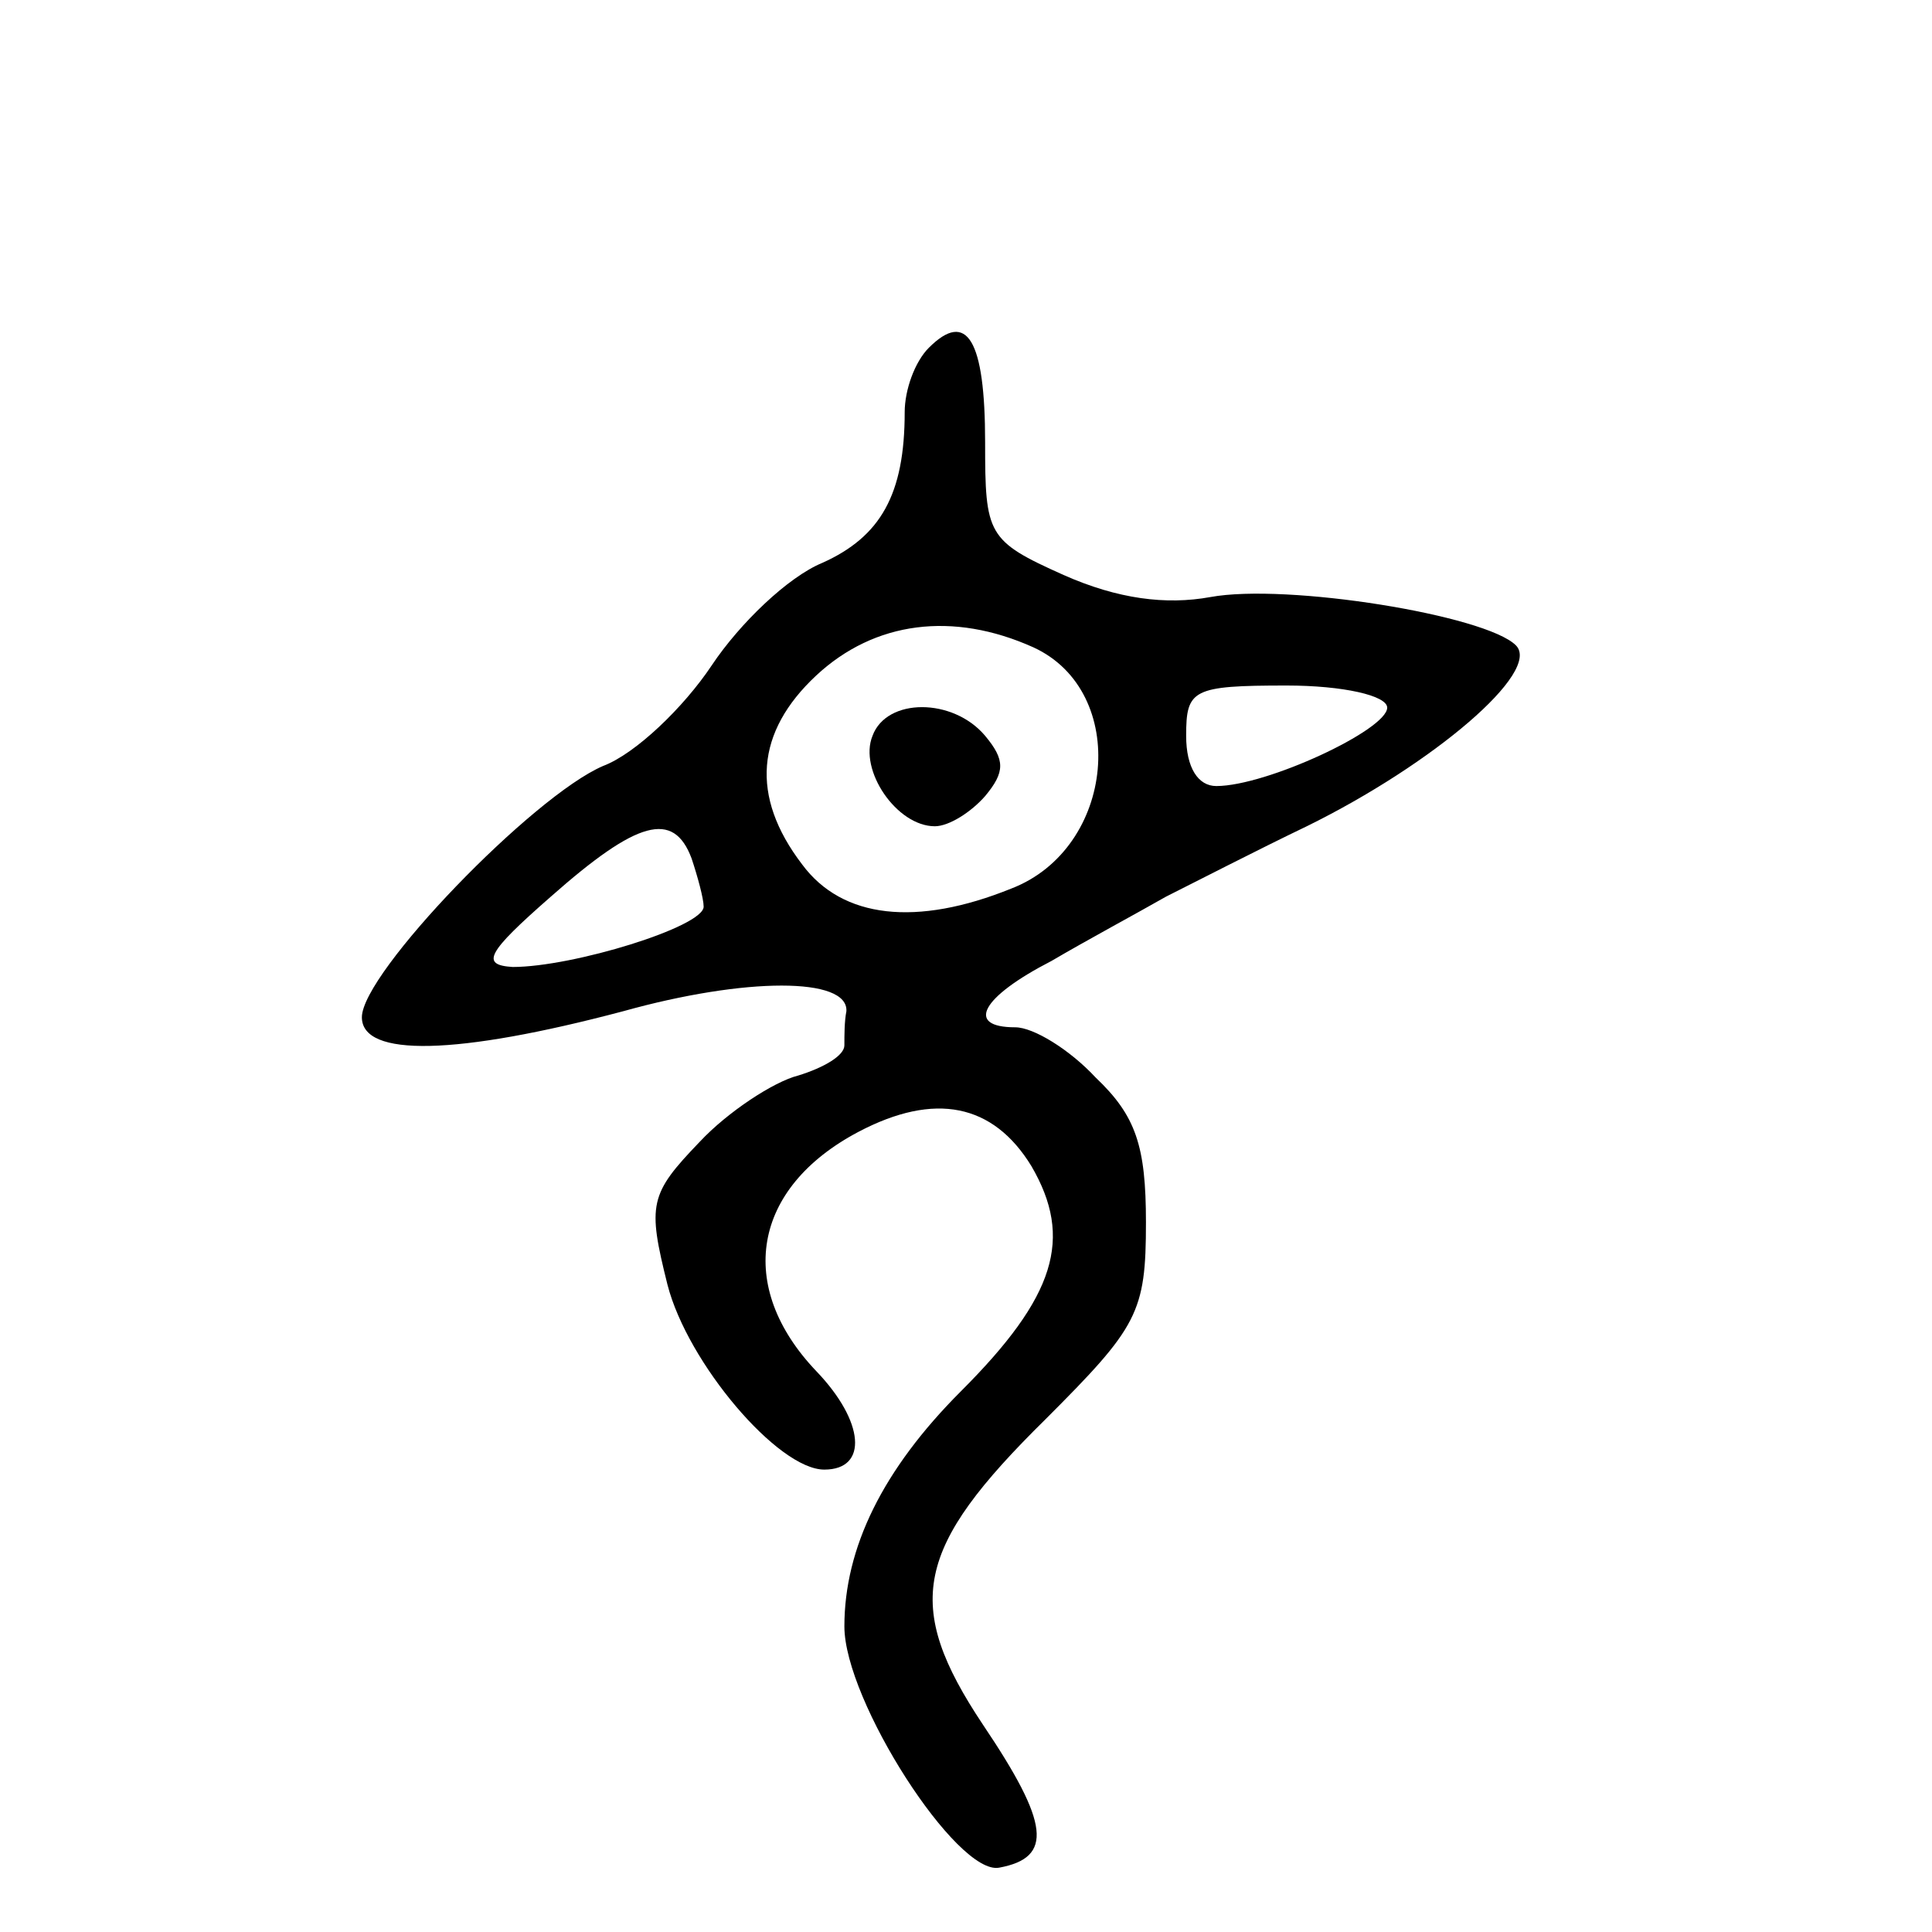 <?xml version="1.0" standalone="no"?>
<!DOCTYPE svg PUBLIC "-//W3C//DTD SVG 20010904//EN"
 "http://www.w3.org/TR/2001/REC-SVG-20010904/DTD/svg10.dtd">
<svg version="1.0" xmlns="http://www.w3.org/2000/svg"
 width="468pt" height="468pt" viewBox="0 0 468 468"
 preserveAspectRatio="xMidYMid meet">
<g transform="translate(0,468) scale(0.487,-0.487)"
fill="#000000" stroke="none">
<path d="M462 788 c-7 -7 -12 -21 -12 -32 0 -41 -12 -62 -41 -75 -17 -7 -41
-30 -55 -51 -14 -21 -38 -44 -54 -50 -35 -15 -120 -103 -120 -125 0 -20 47
-19 130 3 61 17 112 17 111 0 -1 -5 -1 -12 -1 -17 0 -5 -10 -11 -23 -15 -12
-3 -35 -18 -49 -33 -25 -26 -26 -31 -16 -71 10 -39 55 -92 78 -92 22 0 20 24
-4 49 -40 42 -32 91 21 119 38 20 67 14 86 -17 21 -36 12 -65 -35 -112 -39
-39 -58 -78 -58 -117 0 -37 56 -124 77 -120 27 5 25 22 -8 71 -40 60 -34 88
31 152 46 46 50 53 50 98 0 38 -5 53 -25 72 -13 14 -31 25 -40 25 -25 0 -17
15 18 33 17 10 43 24 57 32 14 7 45 23 70 35 63 31 117 77 104 90 -15 15 -114
31 -152 24 -22 -4 -46 -1 -73 11 -38 17 -39 20 -39 66 0 51 -9 66 -28 47z m52
-149 c48 -22 41 -100 -11 -120 -47 -19 -84 -15 -104 12 -26 34 -23 66 7 94 29
27 68 32 108 14z m176 -30 c0 -11 -60 -39 -85 -39 -9 0 -15 9 -15 25 0 23 3
25 50 25 28 0 50 -5 50 -11z m-346 -75 c3 -9 6 -20 6 -24 0 -10 -65 -30 -95
-30 -16 1 -13 7 19 35 43 38 61 43 70 19z"/>
<path d="M434 595 c-7 -17 12 -45 31 -45 7 0 18 7 25 15 10 12 10 18 0 30 -16
19 -49 19 -56 0z"/>
</g>
</svg>
